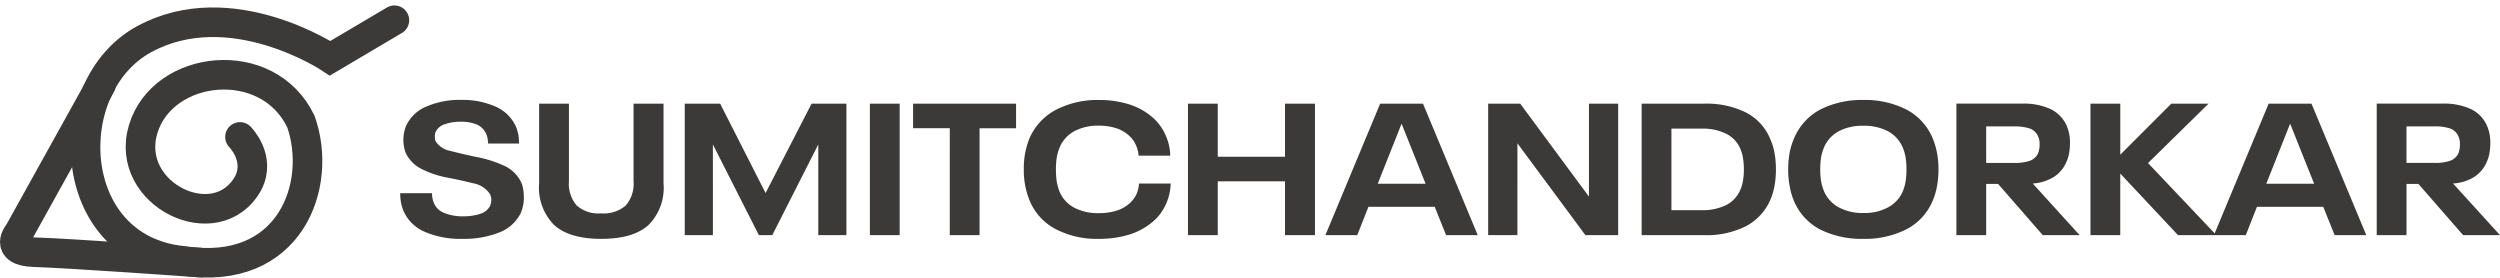 <svg xmlns="http://www.w3.org/2000/svg" width="304.366" height="33.895" viewBox="0 0 304.366 33.895">
  <g id="sc-logo" transform="translate(-140.2 -67.535)">
    <path id="Path_1426" data-name="Path 1426" d="M8.379-1.962a11.643,11.643,0,0,0,4.467-.771,4.837,4.837,0,0,0,2.63-2.358,4.726,4.726,0,0,0,.385-1.95,5.1,5.1,0,0,0-.091-1,3.006,3.006,0,0,0-.249-.839,4.275,4.275,0,0,0-2.131-2.018,14.58,14.58,0,0,0-3.356-1.043q-1.723-.363-3.106-.726A2.693,2.693,0,0,1,5.137-13.82a.961.961,0,0,1-.091-.272,2.242,2.242,0,0,1-.023-.317,2.242,2.242,0,0,1,.023-.317,1.3,1.3,0,0,1,.091-.295,1.856,1.856,0,0,1,1.134-.907,5.527,5.527,0,0,1,1.882-.295,5.019,5.019,0,0,1,1.973.34,2.2,2.2,0,0,1,1.134,1.111,2.874,2.874,0,0,1,.181.544q.045.295.068.658h3.764a6.627,6.627,0,0,0-.091-1.134,5.483,5.483,0,0,0-.317-1,4.862,4.862,0,0,0-2.494-2.381,9.961,9.961,0,0,0-4.149-.794,10.182,10.182,0,0,0-4.195.794,4.724,4.724,0,0,0-2.471,2.29,4.607,4.607,0,0,0-.363,1.769,4.189,4.189,0,0,0,.091.907,3.247,3.247,0,0,0,.227.771,4.248,4.248,0,0,0,1.859,1.859A11.539,11.539,0,0,0,6.429-9.444q1.791.34,3.31.726a3.041,3.041,0,0,1,2,1.315,1.463,1.463,0,0,1,.159.7,1.959,1.959,0,0,1-.159.748,2.02,2.02,0,0,1-1.2.952,6.4,6.4,0,0,1-2.063.295,5.75,5.75,0,0,1-2.245-.385A2.222,2.222,0,0,1,4.933-6.27a2.963,2.963,0,0,1-.249-1.247H.806a6.12,6.12,0,0,0,.113,1.2,4.877,4.877,0,0,0,.34,1.066A4.89,4.89,0,0,0,3.844-2.8,10.9,10.9,0,0,0,8.379-1.962Zm16.914,0q3.877,0,5.736-1.678a6.4,6.4,0,0,0,1.837-5.079v-9.7h-3.65V-8.99a4.053,4.053,0,0,1-.952,2.97,4.088,4.088,0,0,1-2.993.952A4.005,4.005,0,0,1,22.3-6.02a4.053,4.053,0,0,1-.952-2.97v-9.432H17.72v9.7a6.439,6.439,0,0,0,1.837,5.079Q21.416-1.962,25.293-1.962Zm10.158-.453h3.424V-13.457l5.6,11.042h1.632l5.6-11.042V-2.415h3.424V-18.423h-4.24l-5.6,10.883L39.759-18.423H35.451Zm22.537,0h3.628V-18.423H57.988Zm9.727,0h3.628V-15.43h4.444v-2.993H63.249v2.993h4.467ZM85.9-1.962a12.364,12.364,0,0,0,3.741-.544,8.24,8.24,0,0,0,2.9-1.632,6.049,6.049,0,0,0,1.474-2.018,6.271,6.271,0,0,0,.59-2.539H90.752a3.608,3.608,0,0,1-.34,1.36,3.539,3.539,0,0,1-.794,1.043,4.306,4.306,0,0,1-1.632.907,7.338,7.338,0,0,1-2.131.295,6.28,6.28,0,0,1-2.925-.635,3.966,3.966,0,0,1-1.814-1.9,6.5,6.5,0,0,1-.363-1.224,9.871,9.871,0,0,1-.113-1.564,9.443,9.443,0,0,1,.113-1.542,6.021,6.021,0,0,1,.385-1.247,4.026,4.026,0,0,1,1.769-1.882,6.069,6.069,0,0,1,2.948-.658,6.885,6.885,0,0,1,2.086.295,4.3,4.3,0,0,1,1.564.884,3.293,3.293,0,0,1,.816,1.066,3.875,3.875,0,0,1,.385,1.406h3.854a6.391,6.391,0,0,0-.59-2.539,6.081,6.081,0,0,0-1.5-2.063,8.006,8.006,0,0,0-2.88-1.632,12.066,12.066,0,0,0-3.7-.544,11,11,0,0,0-5.26,1.2,7.155,7.155,0,0,0-3.152,3.333,9.558,9.558,0,0,0-.748,3.923A9.659,9.659,0,0,0,77.488-6.5a6.885,6.885,0,0,0,3.129,3.356A10.875,10.875,0,0,0,85.9-1.962Zm10.815-.453h3.628V-8.968h8.185v6.553h3.65V-18.423h-3.65v6.462h-8.185v-6.462H96.715Zm31.425,0h3.854l-6.666-16.007h-5.215L113.448-2.415h3.877l1.36-3.446h8.072Zm-8.321-6.258,2.88-7.256h.045l2.9,7.256Zm13.445,6.258h3.56V-13.593L145.1-2.415h3.991V-18.423h-3.56V-7.108l-8.367-11.314h-3.9Zm18.683,0h7.641A10.642,10.642,0,0,0,164.6-3.481a6.558,6.558,0,0,0,2.97-3.129,7.609,7.609,0,0,0,.544-1.746,11.035,11.035,0,0,0,.181-2.063,11.035,11.035,0,0,0-.181-2.063,7.656,7.656,0,0,0-.544-1.723,6.3,6.3,0,0,0-2.948-3.152,10.781,10.781,0,0,0-5.034-1.066h-7.641Zm3.628-3.038v-9.931h3.605a6.582,6.582,0,0,1,3.038.612,3.613,3.613,0,0,1,1.723,1.791,4.754,4.754,0,0,1,.34,1.134,8.421,8.421,0,0,1,.113,1.428,8.024,8.024,0,0,1-.113,1.406,4.754,4.754,0,0,1-.34,1.134,3.721,3.721,0,0,1-1.723,1.814,6.582,6.582,0,0,1-3.038.612Zm23.354,3.492a11.222,11.222,0,0,0,5.238-1.156,6.866,6.866,0,0,0,3.106-3.242,8.037,8.037,0,0,0,.612-1.9,10.968,10.968,0,0,0,.2-2.154,10.626,10.626,0,0,0-.2-2.131,8.912,8.912,0,0,0-.59-1.859,6.987,6.987,0,0,0-3.084-3.288,11.088,11.088,0,0,0-5.26-1.179,11.14,11.14,0,0,0-5.283,1.179,7.04,7.04,0,0,0-3.106,3.356,9,9,0,0,0-.59,1.837,11.646,11.646,0,0,0-.181,2.086,10.626,10.626,0,0,0,.2,2.131,8.069,8.069,0,0,0,.567,1.859,6.943,6.943,0,0,0,3.106,3.31A11.275,11.275,0,0,0,178.929-1.962Zm.023-3.152a6,6,0,0,1-2.993-.68,4.026,4.026,0,0,1-1.769-1.882,6.02,6.02,0,0,1-.385-1.247,8.87,8.87,0,0,1-.113-1.5,9.284,9.284,0,0,1,.113-1.519,6.02,6.02,0,0,1,.385-1.247,4.026,4.026,0,0,1,1.769-1.882,6.121,6.121,0,0,1,2.97-.658,6.174,6.174,0,0,1,2.993.658,4.026,4.026,0,0,1,1.769,1.882,6.021,6.021,0,0,1,.385,1.247,9.286,9.286,0,0,1,.113,1.519,8.872,8.872,0,0,1-.113,1.5,5.213,5.213,0,0,1-.363,1.247,4.026,4.026,0,0,1-1.769,1.882A6,6,0,0,1,178.951-5.113Zm21.835,2.7h4.489L199.562-8.7a5.573,5.573,0,0,0,2.562-.794,4,4,0,0,0,1.519-1.791,4.4,4.4,0,0,0,.34-1.066,6.961,6.961,0,0,0,.113-1.27,5.036,5.036,0,0,0-.431-2.177,4.054,4.054,0,0,0-1.95-1.973,7.8,7.8,0,0,0-3.4-.658h-8.049V-2.415h3.628V-8.65h1.451Zm-6.893-13.241h3.446a5.862,5.862,0,0,1,1.837.249,1.728,1.728,0,0,1,1.02.93,2.128,2.128,0,0,1,.2,1,2.866,2.866,0,0,1-.2,1.134,1.756,1.756,0,0,1-1.02.884,5.6,5.6,0,0,1-1.837.249h-3.446ZM221.918-2.415,213.6-11.19l7.369-7.233h-4.535l-6.213,6.213v-6.213H206.59V-2.415h3.628v-7.5l7.029,7.5Zm14.4,0h3.855L233.5-18.423h-5.215L221.623-2.415H225.5l1.36-3.446h8.072Zm-8.321-6.258,2.88-7.256h.045l2.9,7.256ZM251.96-2.415h4.489L250.736-8.7a5.573,5.573,0,0,0,2.562-.794,4,4,0,0,0,1.519-1.791,4.4,4.4,0,0,0,.34-1.066,6.965,6.965,0,0,0,.113-1.27,5.037,5.037,0,0,0-.431-2.177,4.054,4.054,0,0,0-1.95-1.973,7.8,7.8,0,0,0-3.4-.658H241.44V-2.415h3.628V-8.65h1.451Zm-6.893-13.241h3.446a5.862,5.862,0,0,1,1.837.249,1.728,1.728,0,0,1,1.02.93,2.128,2.128,0,0,1,.2,1,2.866,2.866,0,0,1-.2,1.134,1.756,1.756,0,0,1-1.02.884,5.6,5.6,0,0,1-1.837.249h-3.446Z" transform="translate(188.116 98.577)" fill="#3b3a39"/>
    <g id="Group_10483" data-name="Group 10483" transform="translate(142 70)">
      <g id="Group_10482" data-name="Group 10482" transform="translate(0)">
        <path id="Path_148" data-name="Path 148" d="M368.843,184.266l-7.827,4.625s-12.1-8.064-22.65-2.313-9.724,25.556,4.743,26.979c13.045,2.016,17.077-9.25,14.349-16.958-4.032-8.42-16.84-7-19.211.949s9.016,13.435,12.808,6.522c1.545-3.049-1.015-5.6-1.015-5.6" transform="translate(-322.624 -184.266)" fill="none" stroke="#3b3a39" stroke-linecap="round" stroke-miterlimit="10" stroke-width="3.6"/>
        <path id="Path_149" data-name="Path 149" d="M290.959,230.381l-10,18s-2,2.316,1.895,2.421,20.212,1.263,20.212,1.263" transform="translate(-280.445 -222.561)" fill="none" stroke="#3b3a39" stroke-linecap="round" stroke-miterlimit="10" stroke-width="3.6"/>
      </g>
    </g>
  </g>
</svg>
